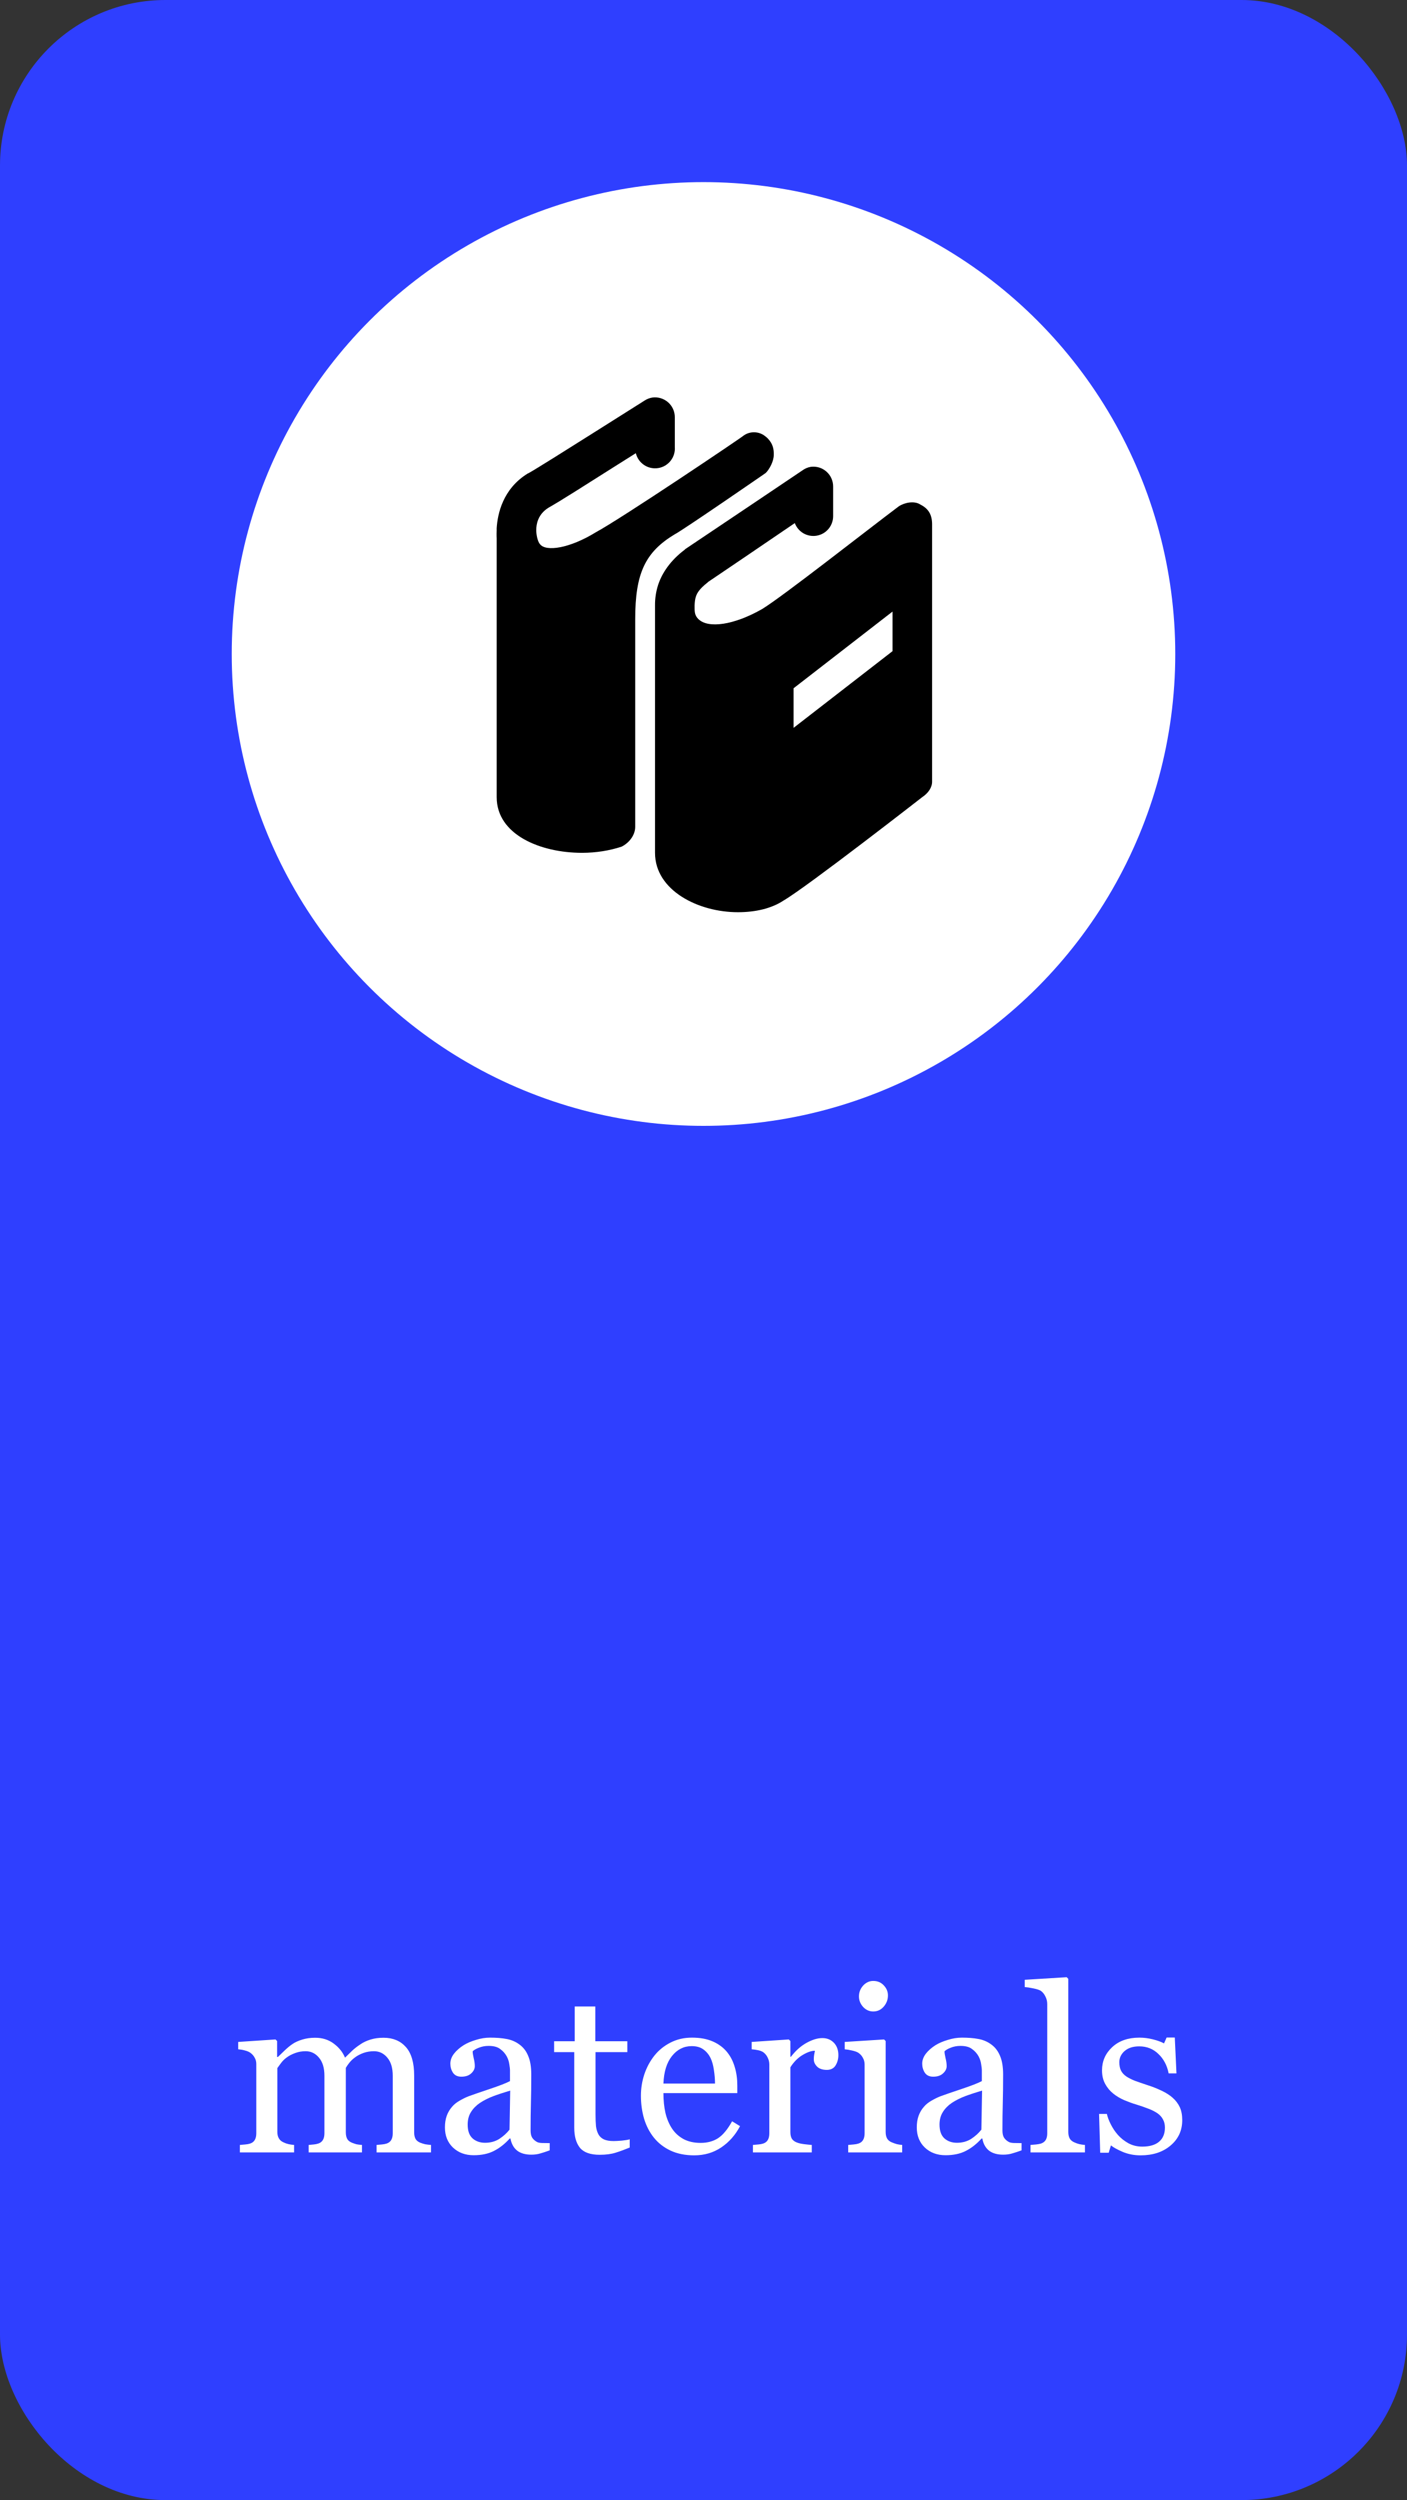 <svg width="85" height="151" viewBox="0 0 85 151" fill="none" xmlns="http://www.w3.org/2000/svg">
<rect x="0" y="0" width="85" height="151" fill="#333333" stroke="none"/>
<rect width="85" height="151" rx="10" fill="#2F3FFF"/>
<circle cx="42.5" cy="39.5" r="28.5" fill="white"/>
<path d="M39.422 24.009C39.248 24.035 39.082 24.099 38.936 24.196C38.936 24.196 37.424 25.148 35.797 26.177C34.172 27.205 32.362 28.339 31.949 28.568C31.923 28.579 31.898 28.591 31.873 28.604C30.372 29.531 30.06 31.044 30.006 31.893C30.002 31.933 30.006 31.965 30.006 32.007C29.993 32.325 30.006 32.529 30.006 32.529V48.148C30.006 50.418 32.652 51.509 35.163 51.509C36 51.509 36.837 51.374 37.554 51.135C38.032 50.896 38.375 50.418 38.375 49.939V37.385C38.375 34.635 38.973 33.344 40.767 32.268C41.245 32.029 46.259 28.567 46.259 28.567C46.499 28.328 46.745 27.843 46.745 27.484V27.372C46.745 26.893 46.506 26.527 46.147 26.288C45.788 26.049 45.31 26.049 44.951 26.288C44.832 26.408 37.538 31.318 35.984 32.155C34.43 33.112 32.979 33.343 32.621 32.864C32.51 32.753 32.413 32.412 32.397 32.08V32.005C32.398 31.679 32.482 31.067 33.144 30.66C33.816 30.285 35.484 29.22 37.106 28.194C37.791 27.76 37.876 27.713 38.412 27.372C38.483 27.664 38.661 27.918 38.911 28.085C39.161 28.252 39.465 28.318 39.762 28.271C40.059 28.224 40.327 28.067 40.513 27.831C40.699 27.596 40.79 27.298 40.767 26.998V25.205C40.768 25.035 40.733 24.866 40.664 24.71C40.594 24.554 40.493 24.415 40.365 24.302C40.238 24.189 40.088 24.104 39.925 24.054C39.762 24.003 39.591 23.988 39.422 24.009ZM48.987 28.194C48.797 28.226 48.617 28.303 48.463 28.419C48.463 28.419 42.444 32.469 41.401 33.163C41.389 33.176 41.377 33.188 41.364 33.202C40.499 33.851 39.986 34.623 39.758 35.33C39.63 35.728 39.567 36.145 39.571 36.564V36.938C39.569 36.975 39.569 37.012 39.571 37.049V51.509C39.571 53.781 42.187 55.096 44.578 55.096C45.654 55.096 46.625 54.864 47.343 54.386C48.777 53.549 55.712 48.147 55.712 48.147C56.071 47.908 56.31 47.571 56.31 47.212V31.669C56.31 31.071 56.078 30.712 55.6 30.473C55.241 30.234 54.652 30.346 54.293 30.585C52.38 32.02 47.23 36.071 46.035 36.788C44.361 37.745 42.784 37.984 42.186 37.386C41.947 37.147 41.962 36.922 41.962 36.564C41.969 36.358 41.992 36.181 42.038 36.04C42.105 35.832 42.241 35.576 42.747 35.181C42.77 35.162 42.759 35.163 42.784 35.144C43.648 34.567 46.292 32.765 48.016 31.593C48.114 31.855 48.3 32.075 48.543 32.214C48.785 32.352 49.069 32.402 49.345 32.353C49.62 32.304 49.87 32.161 50.05 31.947C50.23 31.733 50.33 31.463 50.332 31.183V29.39C50.333 29.219 50.298 29.051 50.229 28.895C50.16 28.739 50.058 28.6 49.931 28.487C49.803 28.373 49.653 28.289 49.49 28.238C49.328 28.188 49.156 28.173 48.987 28.194ZM53.919 36.938V39.329L47.941 43.961V41.57L53.919 36.938Z" fill="black"/>
<path d="M26.038 130H22.75V129.549C22.855 129.54 22.96 129.531 23.064 129.521C23.174 129.512 23.27 129.494 23.352 129.467C23.479 129.426 23.573 129.355 23.632 129.255C23.696 129.15 23.727 129.016 23.727 128.852V125.372C23.727 124.898 23.618 124.534 23.399 124.278C23.185 124.019 22.916 123.889 22.593 123.889C22.369 123.889 22.16 123.923 21.964 123.991C21.768 124.06 21.588 124.155 21.424 124.278C21.292 124.379 21.18 124.488 21.089 124.606C21.002 124.72 20.936 124.816 20.891 124.894V128.783C20.891 128.943 20.918 129.075 20.973 129.18C21.027 129.28 21.121 129.357 21.253 129.412C21.358 129.453 21.451 129.485 21.533 129.508C21.62 129.526 21.731 129.54 21.868 129.549V130H18.648V129.549C18.753 129.54 18.854 129.531 18.949 129.521C19.049 129.512 19.141 129.494 19.223 129.467C19.35 129.426 19.444 129.355 19.503 129.255C19.567 129.15 19.599 129.016 19.599 128.852V125.372C19.599 124.898 19.489 124.534 19.27 124.278C19.056 124.019 18.787 123.889 18.464 123.889C18.241 123.889 18.031 123.925 17.835 123.998C17.639 124.066 17.459 124.162 17.295 124.285C17.163 124.385 17.051 124.499 16.96 124.627C16.869 124.75 16.8 124.843 16.755 124.907V128.77C16.755 128.924 16.787 129.054 16.851 129.159C16.914 129.264 17.01 129.344 17.138 129.398C17.233 129.444 17.331 129.478 17.432 129.501C17.532 129.524 17.644 129.54 17.767 129.549V130H14.492V129.549C14.597 129.54 14.704 129.531 14.813 129.521C14.927 129.512 15.025 129.494 15.107 129.467C15.235 129.426 15.329 129.355 15.388 129.255C15.451 129.15 15.483 129.016 15.483 128.852V124.661C15.483 124.515 15.449 124.385 15.381 124.271C15.317 124.153 15.226 124.053 15.107 123.971C15.021 123.916 14.914 123.873 14.786 123.841C14.659 123.804 14.526 123.782 14.39 123.772V123.328L16.645 123.178L16.741 123.273V124.237H16.789C16.903 124.123 17.042 123.989 17.206 123.834C17.37 123.679 17.523 123.554 17.664 123.458C17.824 123.349 18.022 123.257 18.259 123.185C18.5 123.112 18.76 123.075 19.038 123.075C19.476 123.075 19.852 123.194 20.166 123.431C20.48 123.663 20.706 123.946 20.843 124.278C21.007 124.119 21.15 123.98 21.273 123.861C21.401 123.738 21.567 123.608 21.773 123.472C21.946 123.353 22.148 123.257 22.381 123.185C22.618 123.112 22.88 123.075 23.167 123.075C23.737 123.075 24.188 123.262 24.52 123.636C24.853 124.009 25.02 124.584 25.02 125.358V128.783C25.02 128.943 25.047 129.075 25.102 129.18C25.156 129.28 25.25 129.357 25.382 129.412C25.487 129.453 25.589 129.485 25.689 129.508C25.794 129.526 25.91 129.54 26.038 129.549V130ZM33.209 129.877C32.995 129.954 32.806 130.016 32.642 130.062C32.482 130.112 32.3 130.137 32.095 130.137C31.739 130.137 31.454 130.055 31.24 129.891C31.031 129.722 30.896 129.478 30.837 129.159H30.796C30.5 129.487 30.181 129.738 29.839 129.911C29.502 130.084 29.094 130.171 28.615 130.171C28.109 130.171 27.692 130.016 27.364 129.706C27.041 129.396 26.879 128.991 26.879 128.489C26.879 128.229 26.915 127.997 26.988 127.792C27.061 127.587 27.171 127.402 27.316 127.238C27.43 127.102 27.581 126.981 27.768 126.876C27.954 126.767 28.13 126.68 28.294 126.616C28.499 126.539 28.914 126.395 29.538 126.186C30.167 125.976 30.591 125.812 30.81 125.693V125.017C30.81 124.957 30.796 124.843 30.769 124.675C30.746 124.506 30.693 124.347 30.611 124.196C30.52 124.028 30.39 123.882 30.222 123.759C30.058 123.631 29.823 123.567 29.518 123.567C29.308 123.567 29.112 123.604 28.93 123.677C28.752 123.745 28.627 123.818 28.554 123.896C28.554 123.987 28.574 124.121 28.615 124.299C28.661 124.477 28.684 124.641 28.684 124.791C28.684 124.951 28.611 125.096 28.465 125.229C28.324 125.361 28.125 125.427 27.87 125.427C27.642 125.427 27.474 125.347 27.364 125.188C27.259 125.023 27.207 124.841 27.207 124.641C27.207 124.431 27.28 124.23 27.426 124.039C27.576 123.848 27.77 123.677 28.007 123.526C28.212 123.399 28.46 123.292 28.752 123.205C29.044 123.114 29.328 123.068 29.606 123.068C29.989 123.068 30.322 123.096 30.605 123.15C30.892 123.201 31.151 123.312 31.384 123.485C31.616 123.654 31.792 123.884 31.91 124.176C32.033 124.463 32.095 124.834 32.095 125.29C32.095 125.942 32.088 126.521 32.074 127.026C32.06 127.528 32.054 128.077 32.054 128.674C32.054 128.852 32.083 128.993 32.143 129.098C32.206 129.202 32.302 129.291 32.43 129.364C32.498 129.405 32.605 129.428 32.751 129.433C32.901 129.437 33.054 129.439 33.209 129.439V129.877ZM30.823 126.268C30.436 126.382 30.096 126.493 29.805 126.603C29.513 126.712 29.242 126.849 28.991 127.013C28.763 127.168 28.583 127.352 28.451 127.566C28.319 127.776 28.253 128.027 28.253 128.318C28.253 128.697 28.351 128.975 28.547 129.152C28.747 129.33 29 129.419 29.306 129.419C29.629 129.419 29.914 129.341 30.16 129.187C30.406 129.027 30.614 128.84 30.782 128.626L30.823 126.268ZM38.042 129.706C37.746 129.829 37.465 129.932 37.201 130.014C36.937 130.1 36.613 130.144 36.23 130.144C35.665 130.144 35.267 130.002 35.034 129.72C34.806 129.433 34.692 129.029 34.692 128.51V123.943H33.476V123.287H34.72V121.188H35.964V123.287H37.898V123.943H35.977V127.71C35.977 127.993 35.987 128.229 36.005 128.421C36.028 128.608 36.078 128.772 36.155 128.913C36.228 129.045 36.338 129.146 36.483 129.214C36.629 129.282 36.825 129.316 37.071 129.316C37.185 129.316 37.352 129.307 37.57 129.289C37.794 129.266 37.951 129.239 38.042 129.207V129.706ZM44.707 128.414C44.425 128.952 44.046 129.38 43.572 129.699C43.098 130.018 42.554 130.178 41.938 130.178C41.396 130.178 40.92 130.082 40.51 129.891C40.104 129.699 39.769 129.439 39.505 129.111C39.241 128.783 39.042 128.4 38.91 127.963C38.783 127.525 38.719 127.063 38.719 126.575C38.719 126.138 38.787 125.709 38.924 125.29C39.065 124.866 39.27 124.486 39.539 124.148C39.799 123.825 40.12 123.565 40.503 123.369C40.89 123.169 41.323 123.068 41.802 123.068C42.294 123.068 42.715 123.146 43.066 123.301C43.417 123.456 43.702 123.668 43.921 123.937C44.13 124.192 44.285 124.493 44.386 124.839C44.491 125.185 44.543 125.561 44.543 125.967V126.418H40.079C40.079 126.86 40.12 127.261 40.202 127.621C40.289 127.981 40.423 128.298 40.605 128.571C40.783 128.836 41.016 129.045 41.303 129.2C41.59 129.351 41.932 129.426 42.328 129.426C42.734 129.426 43.082 129.332 43.374 129.146C43.67 128.954 43.955 128.612 44.228 128.12L44.707 128.414ZM43.196 125.844C43.196 125.589 43.173 125.315 43.128 125.023C43.087 124.732 43.019 124.488 42.923 124.292C42.818 124.082 42.675 123.911 42.492 123.779C42.31 123.647 42.075 123.581 41.788 123.581C41.31 123.581 40.911 123.782 40.592 124.183C40.277 124.579 40.106 125.133 40.079 125.844H43.196ZM50.648 124.128C50.648 124.36 50.59 124.568 50.477 124.75C50.363 124.928 50.187 125.017 49.95 125.017C49.695 125.017 49.499 124.951 49.362 124.818C49.23 124.686 49.164 124.54 49.164 124.381C49.164 124.281 49.171 124.189 49.185 124.107C49.203 124.025 49.219 123.943 49.232 123.861C49.018 123.861 48.768 123.948 48.48 124.121C48.193 124.294 47.95 124.54 47.749 124.859V128.783C47.749 128.943 47.779 129.073 47.838 129.173C47.902 129.273 48 129.348 48.132 129.398C48.246 129.444 48.392 129.478 48.569 129.501C48.752 129.524 48.909 129.54 49.041 129.549V130H45.486V129.549C45.591 129.54 45.698 129.531 45.808 129.521C45.922 129.512 46.02 129.494 46.102 129.467C46.229 129.426 46.323 129.355 46.382 129.255C46.446 129.15 46.477 129.016 46.477 128.852V124.688C46.477 124.547 46.443 124.408 46.375 124.271C46.311 124.135 46.22 124.025 46.102 123.943C46.015 123.889 45.912 123.85 45.794 123.827C45.675 123.8 45.548 123.782 45.411 123.772V123.328L47.653 123.178L47.749 123.273V124.224H47.783C48.066 123.854 48.38 123.574 48.727 123.383C49.073 123.191 49.39 123.096 49.677 123.096C49.964 123.096 50.196 123.189 50.374 123.376C50.556 123.563 50.648 123.813 50.648 124.128ZM54.503 130H51.242V129.549C51.347 129.54 51.454 129.531 51.563 129.521C51.677 129.512 51.775 129.494 51.857 129.467C51.985 129.426 52.078 129.355 52.138 129.255C52.202 129.15 52.233 129.016 52.233 128.852V124.688C52.233 124.543 52.199 124.41 52.131 124.292C52.067 124.169 51.976 124.066 51.857 123.984C51.771 123.93 51.645 123.884 51.481 123.848C51.317 123.807 51.167 123.782 51.03 123.772V123.328L53.409 123.178L53.505 123.273V128.77C53.505 128.929 53.535 129.061 53.594 129.166C53.658 129.271 53.755 129.348 53.888 129.398C53.988 129.439 54.086 129.474 54.182 129.501C54.277 129.524 54.384 129.54 54.503 129.549V130ZM53.642 120.519C53.642 120.778 53.555 121.006 53.382 121.202C53.213 121.394 53.004 121.489 52.753 121.489C52.52 121.489 52.318 121.398 52.145 121.216C51.976 121.029 51.892 120.817 51.892 120.58C51.892 120.329 51.976 120.111 52.145 119.924C52.318 119.737 52.52 119.644 52.753 119.644C53.013 119.644 53.225 119.732 53.389 119.91C53.557 120.083 53.642 120.286 53.642 120.519ZM61.715 129.877C61.501 129.954 61.312 130.016 61.148 130.062C60.988 130.112 60.806 130.137 60.601 130.137C60.245 130.137 59.96 130.055 59.746 129.891C59.536 129.722 59.402 129.478 59.343 129.159H59.302C59.005 129.487 58.687 129.738 58.345 129.911C58.008 130.084 57.6 130.171 57.121 130.171C56.615 130.171 56.198 130.016 55.87 129.706C55.547 129.396 55.385 128.991 55.385 128.489C55.385 128.229 55.421 127.997 55.494 127.792C55.567 127.587 55.676 127.402 55.822 127.238C55.936 127.102 56.087 126.981 56.273 126.876C56.46 126.767 56.636 126.68 56.8 126.616C57.005 126.539 57.42 126.395 58.044 126.186C58.673 125.976 59.097 125.812 59.315 125.693V125.017C59.315 124.957 59.302 124.843 59.274 124.675C59.252 124.506 59.199 124.347 59.117 124.196C59.026 124.028 58.896 123.882 58.727 123.759C58.563 123.631 58.329 123.567 58.023 123.567C57.814 123.567 57.618 123.604 57.435 123.677C57.258 123.745 57.133 123.818 57.06 123.896C57.06 123.987 57.08 124.121 57.121 124.299C57.167 124.477 57.19 124.641 57.19 124.791C57.19 124.951 57.117 125.096 56.971 125.229C56.829 125.361 56.631 125.427 56.376 125.427C56.148 125.427 55.98 125.347 55.87 125.188C55.765 125.023 55.713 124.841 55.713 124.641C55.713 124.431 55.786 124.23 55.932 124.039C56.082 123.848 56.276 123.677 56.513 123.526C56.718 123.399 56.966 123.292 57.258 123.205C57.55 123.114 57.834 123.068 58.112 123.068C58.495 123.068 58.828 123.096 59.11 123.15C59.398 123.201 59.657 123.312 59.89 123.485C60.122 123.654 60.297 123.884 60.416 124.176C60.539 124.463 60.601 124.834 60.601 125.29C60.601 125.942 60.594 126.521 60.58 127.026C60.566 127.528 60.56 128.077 60.56 128.674C60.56 128.852 60.589 128.993 60.648 129.098C60.712 129.202 60.808 129.291 60.935 129.364C61.004 129.405 61.111 129.428 61.257 129.433C61.407 129.437 61.56 129.439 61.715 129.439V129.877ZM59.329 126.268C58.942 126.382 58.602 126.493 58.31 126.603C58.019 126.712 57.748 126.849 57.497 127.013C57.269 127.168 57.089 127.352 56.957 127.566C56.825 127.776 56.759 128.027 56.759 128.318C56.759 128.697 56.857 128.975 57.053 129.152C57.253 129.33 57.506 129.419 57.812 129.419C58.135 129.419 58.42 129.341 58.666 129.187C58.912 129.027 59.12 128.84 59.288 128.626L59.329 126.268ZM65.543 130H62.255V129.549C62.36 129.54 62.471 129.531 62.59 129.521C62.708 129.508 62.806 129.49 62.884 129.467C63.011 129.426 63.107 129.355 63.171 129.255C63.235 129.15 63.267 129.016 63.267 128.852V121.045C63.267 120.881 63.23 120.728 63.157 120.587C63.089 120.441 62.998 120.327 62.884 120.245C62.802 120.19 62.651 120.14 62.433 120.095C62.214 120.049 62.038 120.022 61.906 120.013V119.575L64.442 119.418L64.538 119.521V128.77C64.538 128.929 64.568 129.061 64.627 129.166C64.686 129.266 64.782 129.344 64.914 129.398C65.014 129.444 65.112 129.478 65.208 129.501C65.308 129.524 65.42 129.54 65.543 129.549V130ZM70.841 126.698C71.028 126.862 71.171 127.051 71.272 127.266C71.372 127.48 71.422 127.742 71.422 128.052C71.422 128.676 71.187 129.187 70.718 129.583C70.253 129.979 69.649 130.178 68.906 130.178C68.514 130.178 68.152 130.107 67.819 129.966C67.491 129.825 67.257 129.695 67.115 129.576L66.978 130.021H66.466L66.397 127.676H66.869C66.906 127.854 66.983 128.061 67.102 128.298C67.22 128.535 67.364 128.749 67.532 128.94C67.71 129.141 67.922 129.31 68.168 129.446C68.419 129.583 68.699 129.651 69.009 129.651C69.446 129.651 69.784 129.553 70.02 129.357C70.257 129.157 70.376 128.872 70.376 128.503C70.376 128.312 70.337 128.147 70.26 128.011C70.187 127.869 70.078 127.746 69.932 127.642C69.781 127.537 69.597 127.443 69.378 127.361C69.159 127.275 68.915 127.19 68.647 127.108C68.432 127.045 68.193 126.958 67.929 126.849C67.669 126.735 67.446 126.603 67.259 126.452C67.058 126.293 66.894 126.097 66.767 125.864C66.639 125.632 66.575 125.358 66.575 125.044C66.575 124.493 66.78 124.025 67.19 123.643C67.601 123.26 68.15 123.068 68.838 123.068C69.102 123.068 69.371 123.103 69.644 123.171C69.922 123.239 70.148 123.321 70.321 123.417L70.478 123.062H70.971L71.073 125.229H70.602C70.506 124.745 70.299 124.354 69.98 124.053C69.665 123.747 69.28 123.595 68.824 123.595C68.451 123.595 68.157 123.688 67.942 123.875C67.728 124.062 67.621 124.287 67.621 124.552C67.621 124.757 67.655 124.928 67.724 125.064C67.796 125.201 67.904 125.317 68.045 125.413C68.182 125.504 68.353 125.591 68.558 125.673C68.767 125.75 69.025 125.839 69.33 125.939C69.631 126.035 69.913 126.147 70.178 126.274C70.447 126.402 70.668 126.543 70.841 126.698Z" fill="white"/>
</svg>
